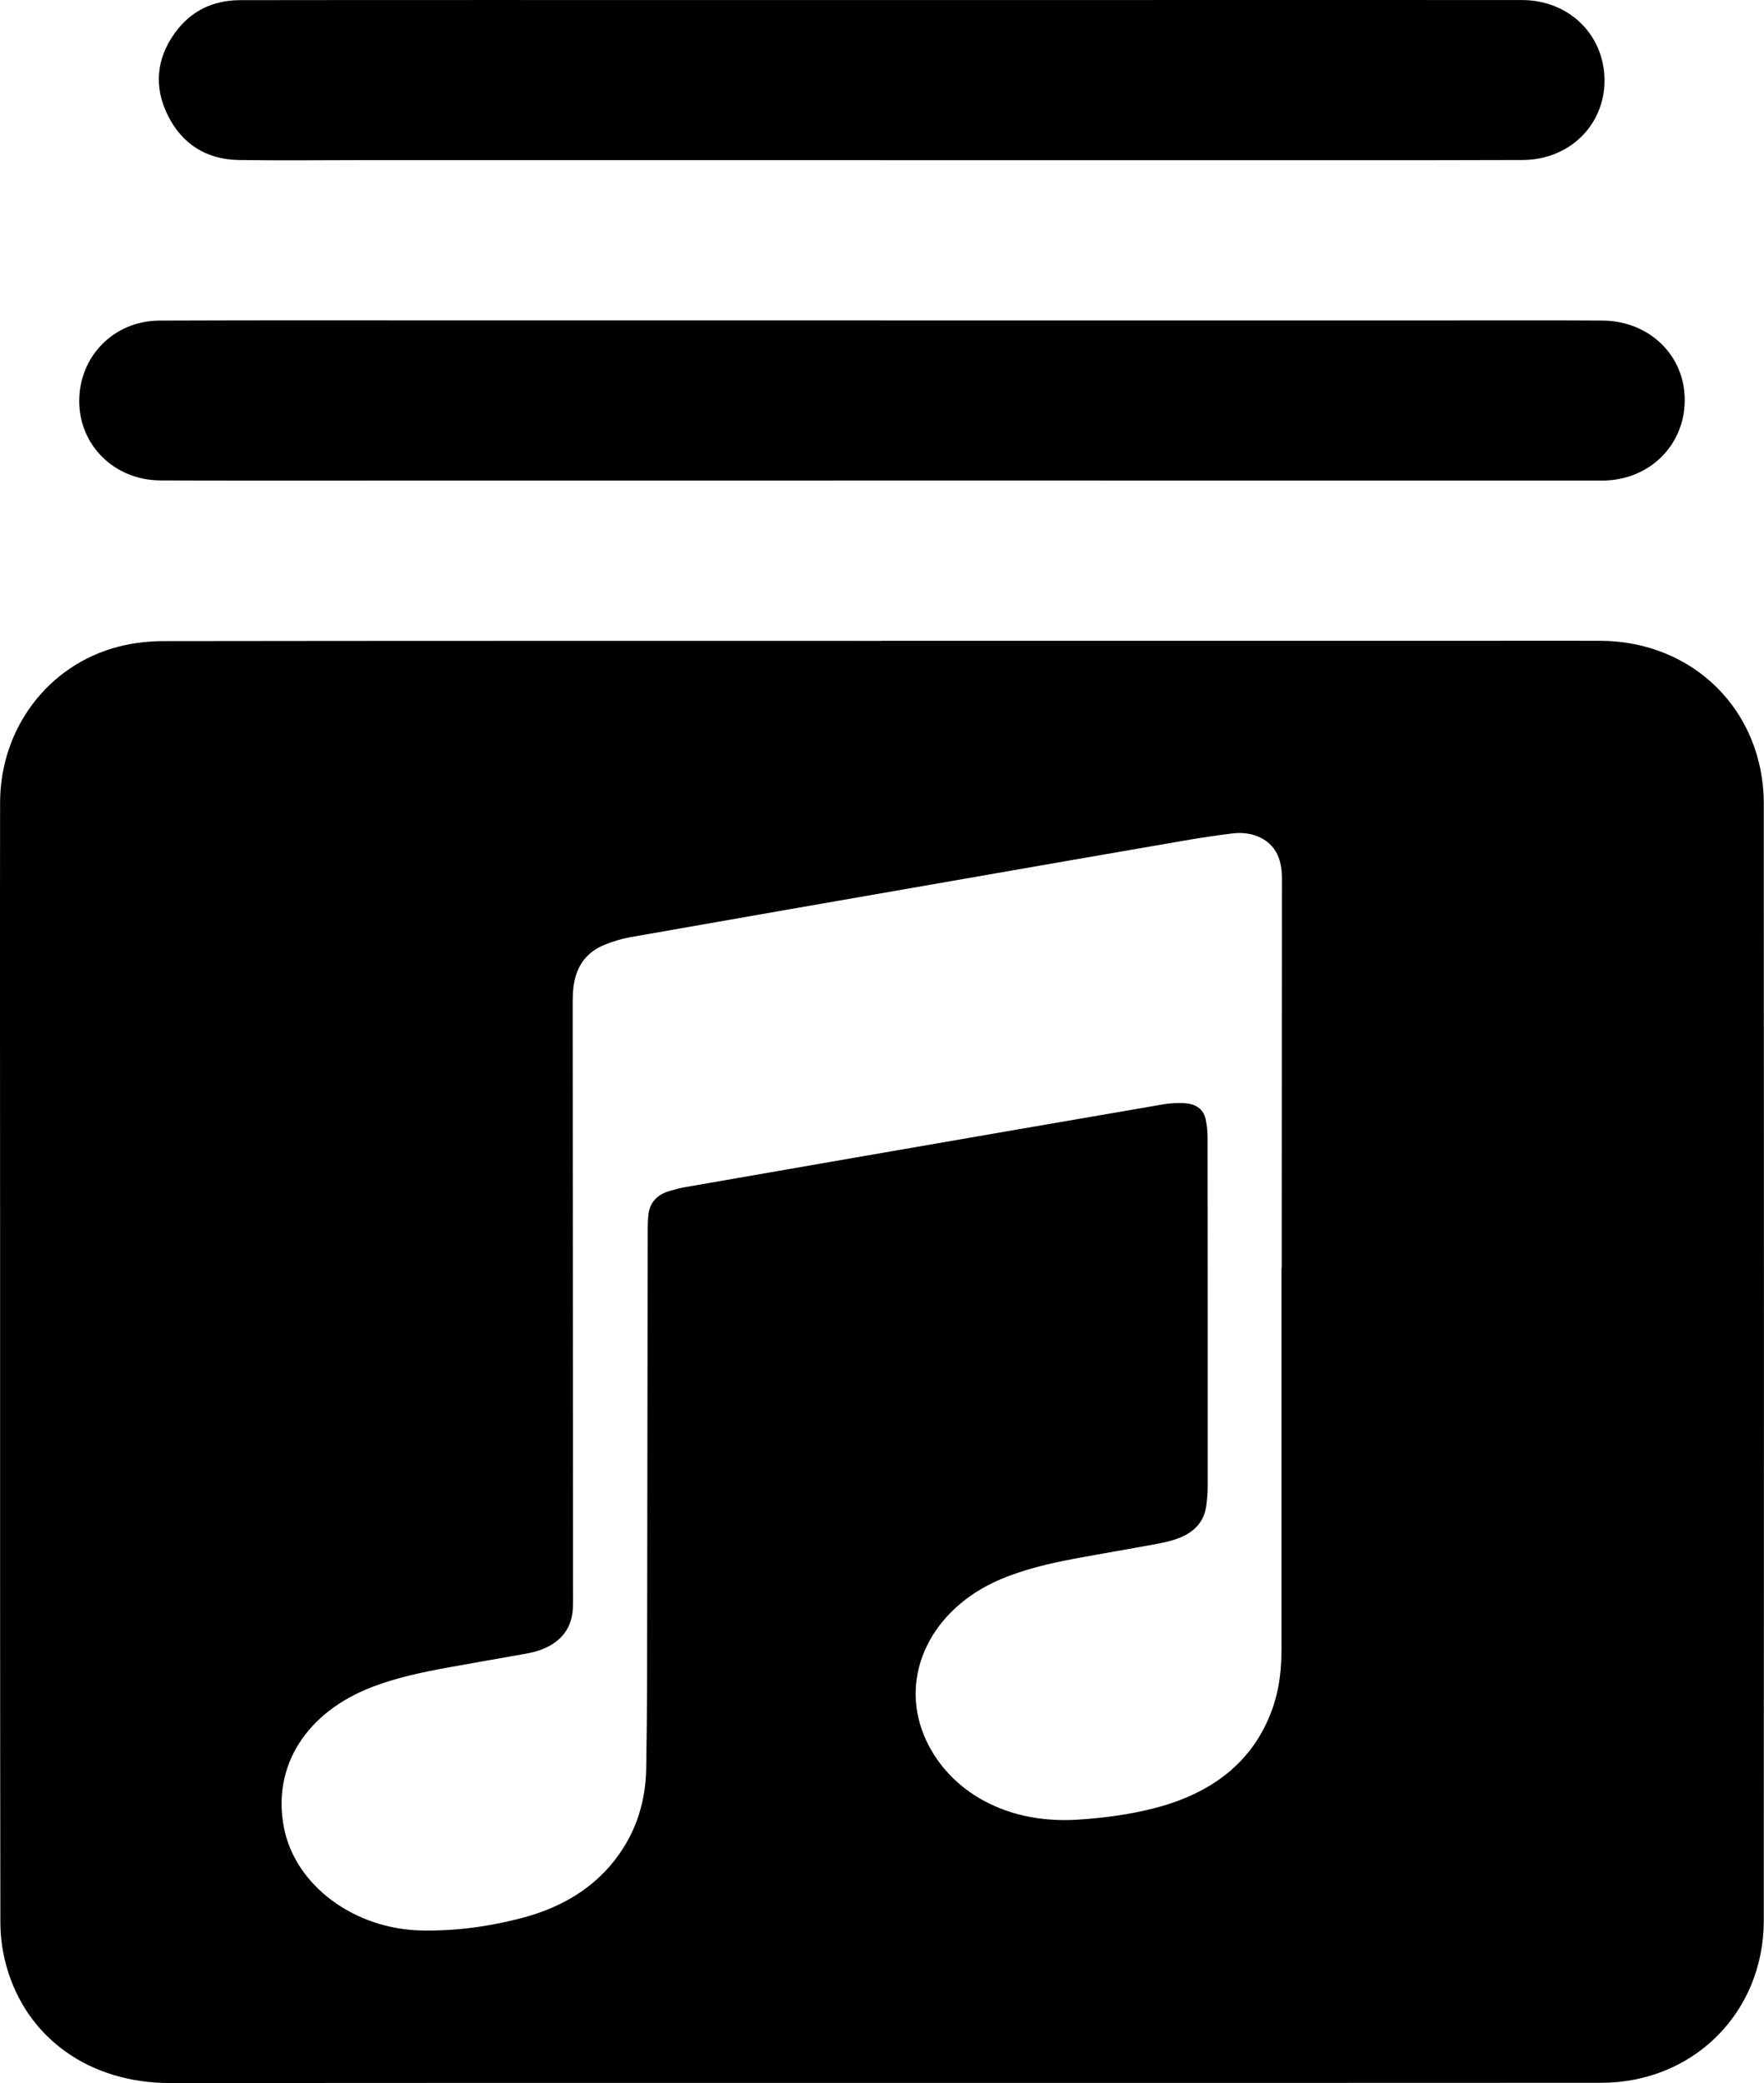 <?xml version="1.0" encoding="UTF-8"?>
<svg id="Calque_1" data-name="Calque 1" xmlns="http://www.w3.org/2000/svg" viewBox="0 0 798.83 943.28">
  <path d="m399.71,145.1c86.67,0,173.33,0,260,0,22,0,44-.08,66,.07,21.32.15,37.4,15.93,37.23,36.27-.17,20.48-16.29,36.18-37.39,36.18-96.33.02-192.66-.04-288.99-.04-100,0-199.99.04-299.99.06-21.33,0-42.67.03-64-.09-20.63-.12-36.59-15.75-36.69-35.73-.11-20.36,15.62-36.56,36.34-36.64,49.33-.2,98.66-.08,148-.08,59.83,0,119.67,0,179.5,0Z"/>
  <path d="m399.04,72.51c-77.98,0-155.97,0-233.95,0-19,0-38,.25-56.99-.05-14.58-.23-25.6-7.17-32.08-20.18-6.4-12.84-5.27-25.62,3.14-37.32C86.35,4.95,96.47.09,108.77.07,145.43,0,182.1.02,218.76.01c86.65,0,173.31.02,259.96.01,70.16,0,140.31-.06,210.47,0,21.23.01,37.22,15.59,37.41,36.13.18,20.34-15.77,36.23-37.1,36.31-50.16.17-100.32.08-150.47.09-46.66,0-93.32,0-139.98,0v-.03Z"/>
  <path d="m798.75,364.06c-.03-42.25-31.98-73.82-74.27-73.89-21.84-.04-43.67.01-65.51.01-86.51,0-173.02,0-259.53,0v.03c-108.34,0-216.69-.05-325.03.11-6.93,0-14.05.78-20.75,2.51C21.88,301.03.1,329.77.04,363.42c-.1,64.85,0,129.69,0,194.54.01,104.19-.04,208.38.13,312.56.01,6.58.93,13.37,2.7,19.71,9.15,32.88,37.87,53.08,74.15,53.05,100.01-.1,200.02-.06,300.03-.07,116.01,0,232.02.05,348.03-.04,41.72-.03,73.63-31.75,73.65-73.49.11-168.54.1-337.08,0-505.61Zm-218.33,197.49c0,4.16,0,8.32,0,12.48h-.09c0,57.48,0,114.95,0,172.43,0,8.69-.8,17.31-3.57,25.7-7.93,24.03-26.12,39.41-53.73,46.58-11.27,2.93-22.9,4.47-34.63,5.25-35.7,2.36-60.61-15.44-69.95-38.11-11.31-27.46,3.39-57.41,34.53-70.66,10.61-4.51,21.93-7.19,33.42-9.35,12.61-2.37,25.3-4.46,37.92-6.82,3.42-.64,6.88-1.47,10.02-2.74,7-2.84,11.05-7.74,11.92-14.42.38-2.9.64-5.82.64-8.74.02-52.64,0-105.28-.06-157.92,0-2.58-.26-5.17-.71-7.72-.88-5.08-4.36-7.8-10.29-7.98-2.85-.09-5.78,0-8.57.47-46.54,7.99-93.07,16.06-139.59,24.12-25.82,4.47-51.64,8.96-77.45,13.47-2.29.4-4.54,1.02-6.77,1.65-6.16,1.74-9.31,5.56-9.85,11.01-.26,2.68-.31,5.39-.31,8.09-.08,54.89-.11,109.78-.21,164.67-.05,25.98.02,51.96-.46,77.94-.23,12.58-3.31,24.78-10.42,35.98-10.18,16.02-25.81,26.35-45.88,31.61-14.66,3.84-29.72,5.93-45.14,5.66-30.81-.53-57.52-20.4-62.62-46.64-5.39-27.77,10.12-52.31,40.29-63.76,10.93-4.15,22.45-6.58,34.08-8.7,11.36-2.07,22.74-4.03,34.11-6.05,1.4-.25,2.81-.51,4.19-.85,11.34-2.78,17.73-9.75,18.18-19.91.13-2.92.1-5.85.09-8.77-.05-88.52-.09-177.04-.17-265.56,0-4.41.25-8.77,1.72-13.01,2.05-5.91,6.18-10.45,12.64-13.09,3.73-1.52,7.74-2.76,11.79-3.48,48.66-8.58,97.36-17.04,146.04-25.53,35.01-6.1,70.02-12.21,105.05-18.25,7.16-1.23,14.36-2.32,21.58-3.2,9.18-1.12,17.82,2.71,20.86,10.86,1.18,3.16,1.51,6.35,1.5,9.63-.05,54.55-.06,109.1-.09,163.65Z"/>
</svg>